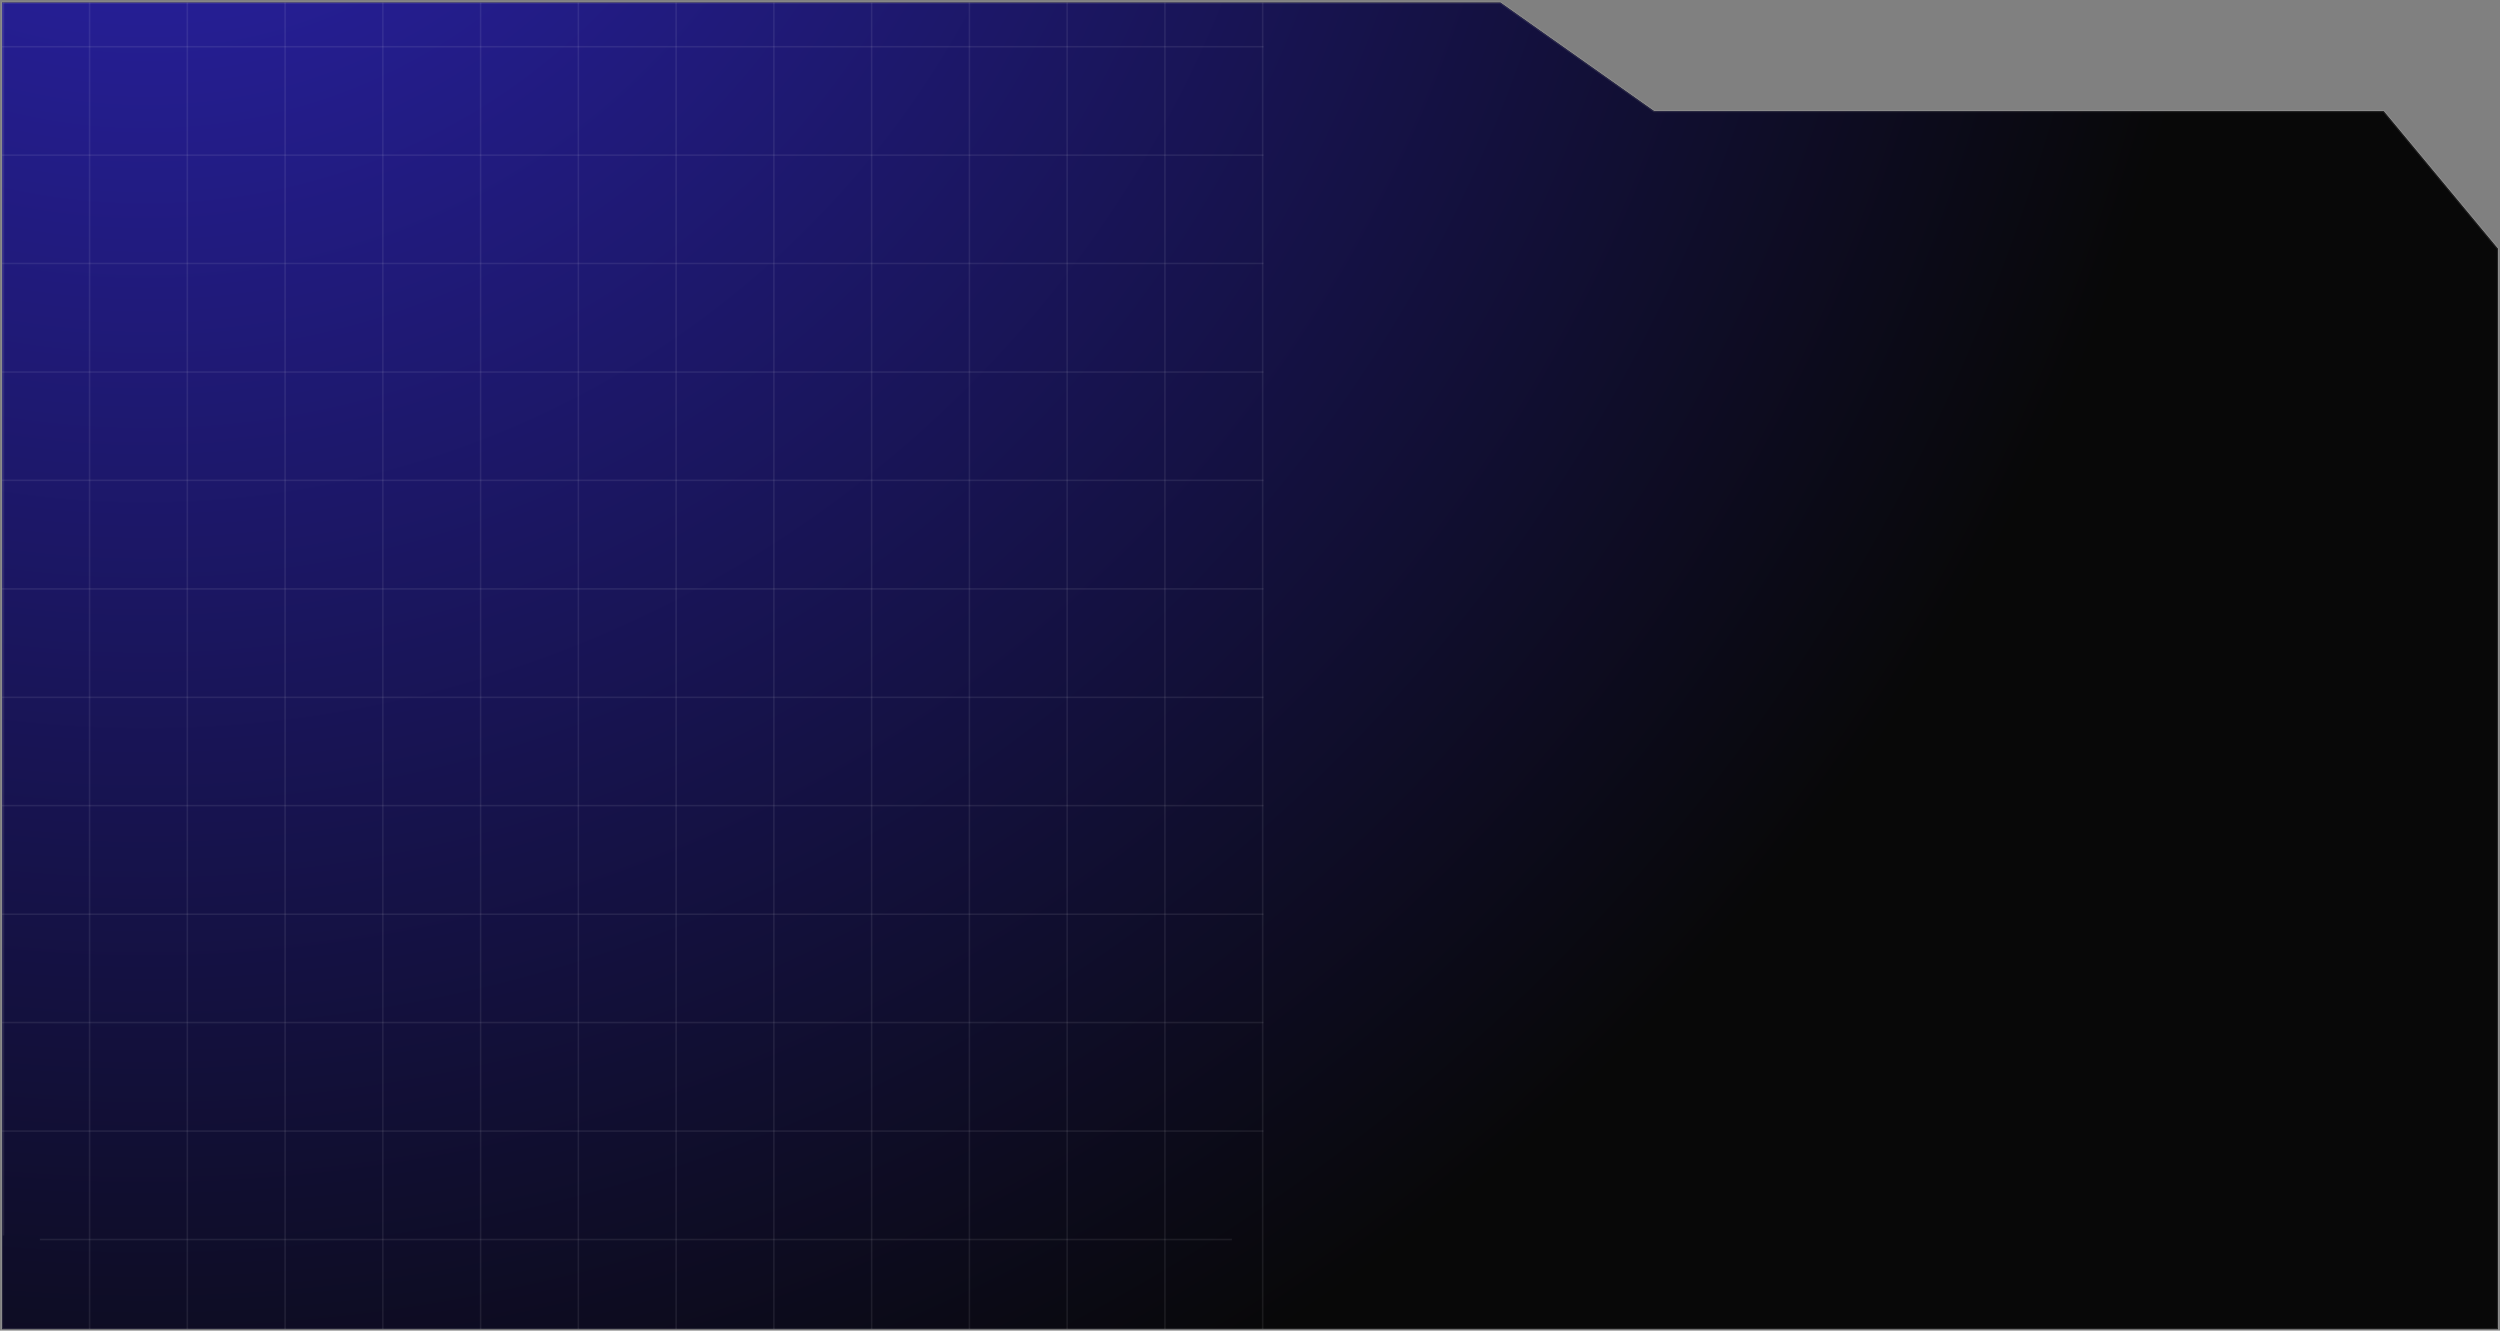 <svg width="1225" height="652" viewBox="0 0 1225 652" fill="none" xmlns="http://www.w3.org/2000/svg">
<rect x="0" y="0" width="1225" height="652" fill="#808080" stroke="none"/>
<path d="M1 251.409V651.266H1224V121.931L1167.98 54.468H810.5L735.203 1.266H1V251.409Z" fill="#080808"/>
<path d="M1 251.409V651.266H1224V121.931L1167.98 54.468H810.5L735.203 1.266H1V251.409Z" fill="url(#paint0_radial_380_3445)"/>
<path d="M1 251.409V651.266H1224V121.931L1167.98 54.468H810.5L735.203 1.266H1V251.409Z" stroke="white" stroke-opacity="0.1" stroke-width="1.037"/>
<g opacity="0.8">
<line x1="619.087" y1="22.893" x2="1" y2="22.893" stroke="white" stroke-opacity="0.1" stroke-width="0.75"/>
<line x1="619.087" y1="76.031" x2="1" y2="76.031" stroke="white" stroke-opacity="0.1" stroke-width="0.75"/>
<line x1="619.087" y1="129.086" x2="1" y2="129.086" stroke="white" stroke-opacity="0.1" stroke-width="0.75"/>
<line x1="619.088" y1="182.298" x2="1.001" y2="182.298" stroke="white" stroke-opacity="0.1" stroke-width="0.75"/>
<line x1="619.088" y1="235.366" x2="1.001" y2="235.366" stroke="white" stroke-opacity="0.1" stroke-width="0.75"/>
<line x1="619.088" y1="288.563" x2="1.001" y2="288.563" stroke="white" stroke-opacity="0.1" stroke-width="0.75"/>
<line x1="619.087" y1="341.694" x2="1" y2="341.694" stroke="white" stroke-opacity="0.1" stroke-width="0.75"/>
<line x1="619.088" y1="394.751" x2="1.001" y2="394.751" stroke="white" stroke-opacity="0.1" stroke-width="0.75"/>
<line x1="619.087" y1="447.963" x2="1" y2="447.963" stroke="white" stroke-opacity="0.1" stroke-width="0.75"/>
<line x1="619.088" y1="501.034" x2="1.001" y2="501.034" stroke="white" stroke-opacity="0.1" stroke-width="0.75"/>
<line x1="619.087" y1="554.229" x2="1" y2="554.229" stroke="white" stroke-opacity="0.1" stroke-width="0.75"/>
<line x1="603.635" y1="607.364" x2="19.543" y2="607.364" stroke="white" stroke-opacity="0.1" stroke-width="0.75"/>
<line x1="379.205" y1="651.266" x2="379.205" y2="1.266" stroke="white" stroke-opacity="0.1" stroke-width="0.75"/>
<line x1="331.301" y1="651.266" x2="331.301" y2="1.266" stroke="white" stroke-opacity="0.1" stroke-width="0.75"/>
<line x1="283.399" y1="651.266" x2="283.399" y2="1.266" stroke="white" stroke-opacity="0.1" stroke-width="0.75"/>
<line x1="235.499" y1="651.266" x2="235.499" y2="1.266" stroke="white" stroke-opacity="0.1" stroke-width="0.75"/>
<line x1="187.596" y1="651.266" x2="187.596" y2="1.266" stroke="white" stroke-opacity="0.1" stroke-width="0.75"/>
<line x1="139.695" y1="651.266" x2="139.695" y2="1.266" stroke="white" stroke-opacity="0.1" stroke-width="0.75"/>
<line x1="91.794" y1="651.266" x2="91.794" y2="1.266" stroke="white" stroke-opacity="0.1" stroke-width="0.75"/>
<line x1="43.891" y1="651.266" x2="43.891" y2="1.266" stroke="white" stroke-opacity="0.1" stroke-width="0.75"/>
<line x1="570.812" y1="651.266" x2="570.812" y2="1.266" stroke="white" stroke-opacity="0.1" stroke-width="0.75"/>
<line x1="618.713" y1="651.266" x2="618.713" y2="1.266" stroke="white" stroke-opacity="0.1" stroke-width="0.75"/>
<line x1="522.907" y1="651.266" x2="522.907" y2="1.266" stroke="white" stroke-opacity="0.1" stroke-width="0.75"/>
<line x1="475.008" y1="651.266" x2="475.008" y2="1.266" stroke="white" stroke-opacity="0.1" stroke-width="0.75"/>
<line x1="427.106" y1="651.266" x2="427.106" y2="1.266" stroke="white" stroke-opacity="0.1" stroke-width="0.75"/>
<line x1="1.711" y1="605.416" x2="1.711" y2="1.267" stroke="white" stroke-opacity="0.1" stroke-width="0.75"/>
</g>
<defs>
<radialGradient id="paint0_radial_380_3445" cx="0" cy="0" r="1" gradientUnits="userSpaceOnUse" gradientTransform="translate(76.5 -203.734) rotate(39.621) scale(1014.57 1013.84)">
<stop stop-color="#2D24B8"/>
<stop offset="1" stop-color="#080808"/>
</radialGradient>
</defs>
</svg>
